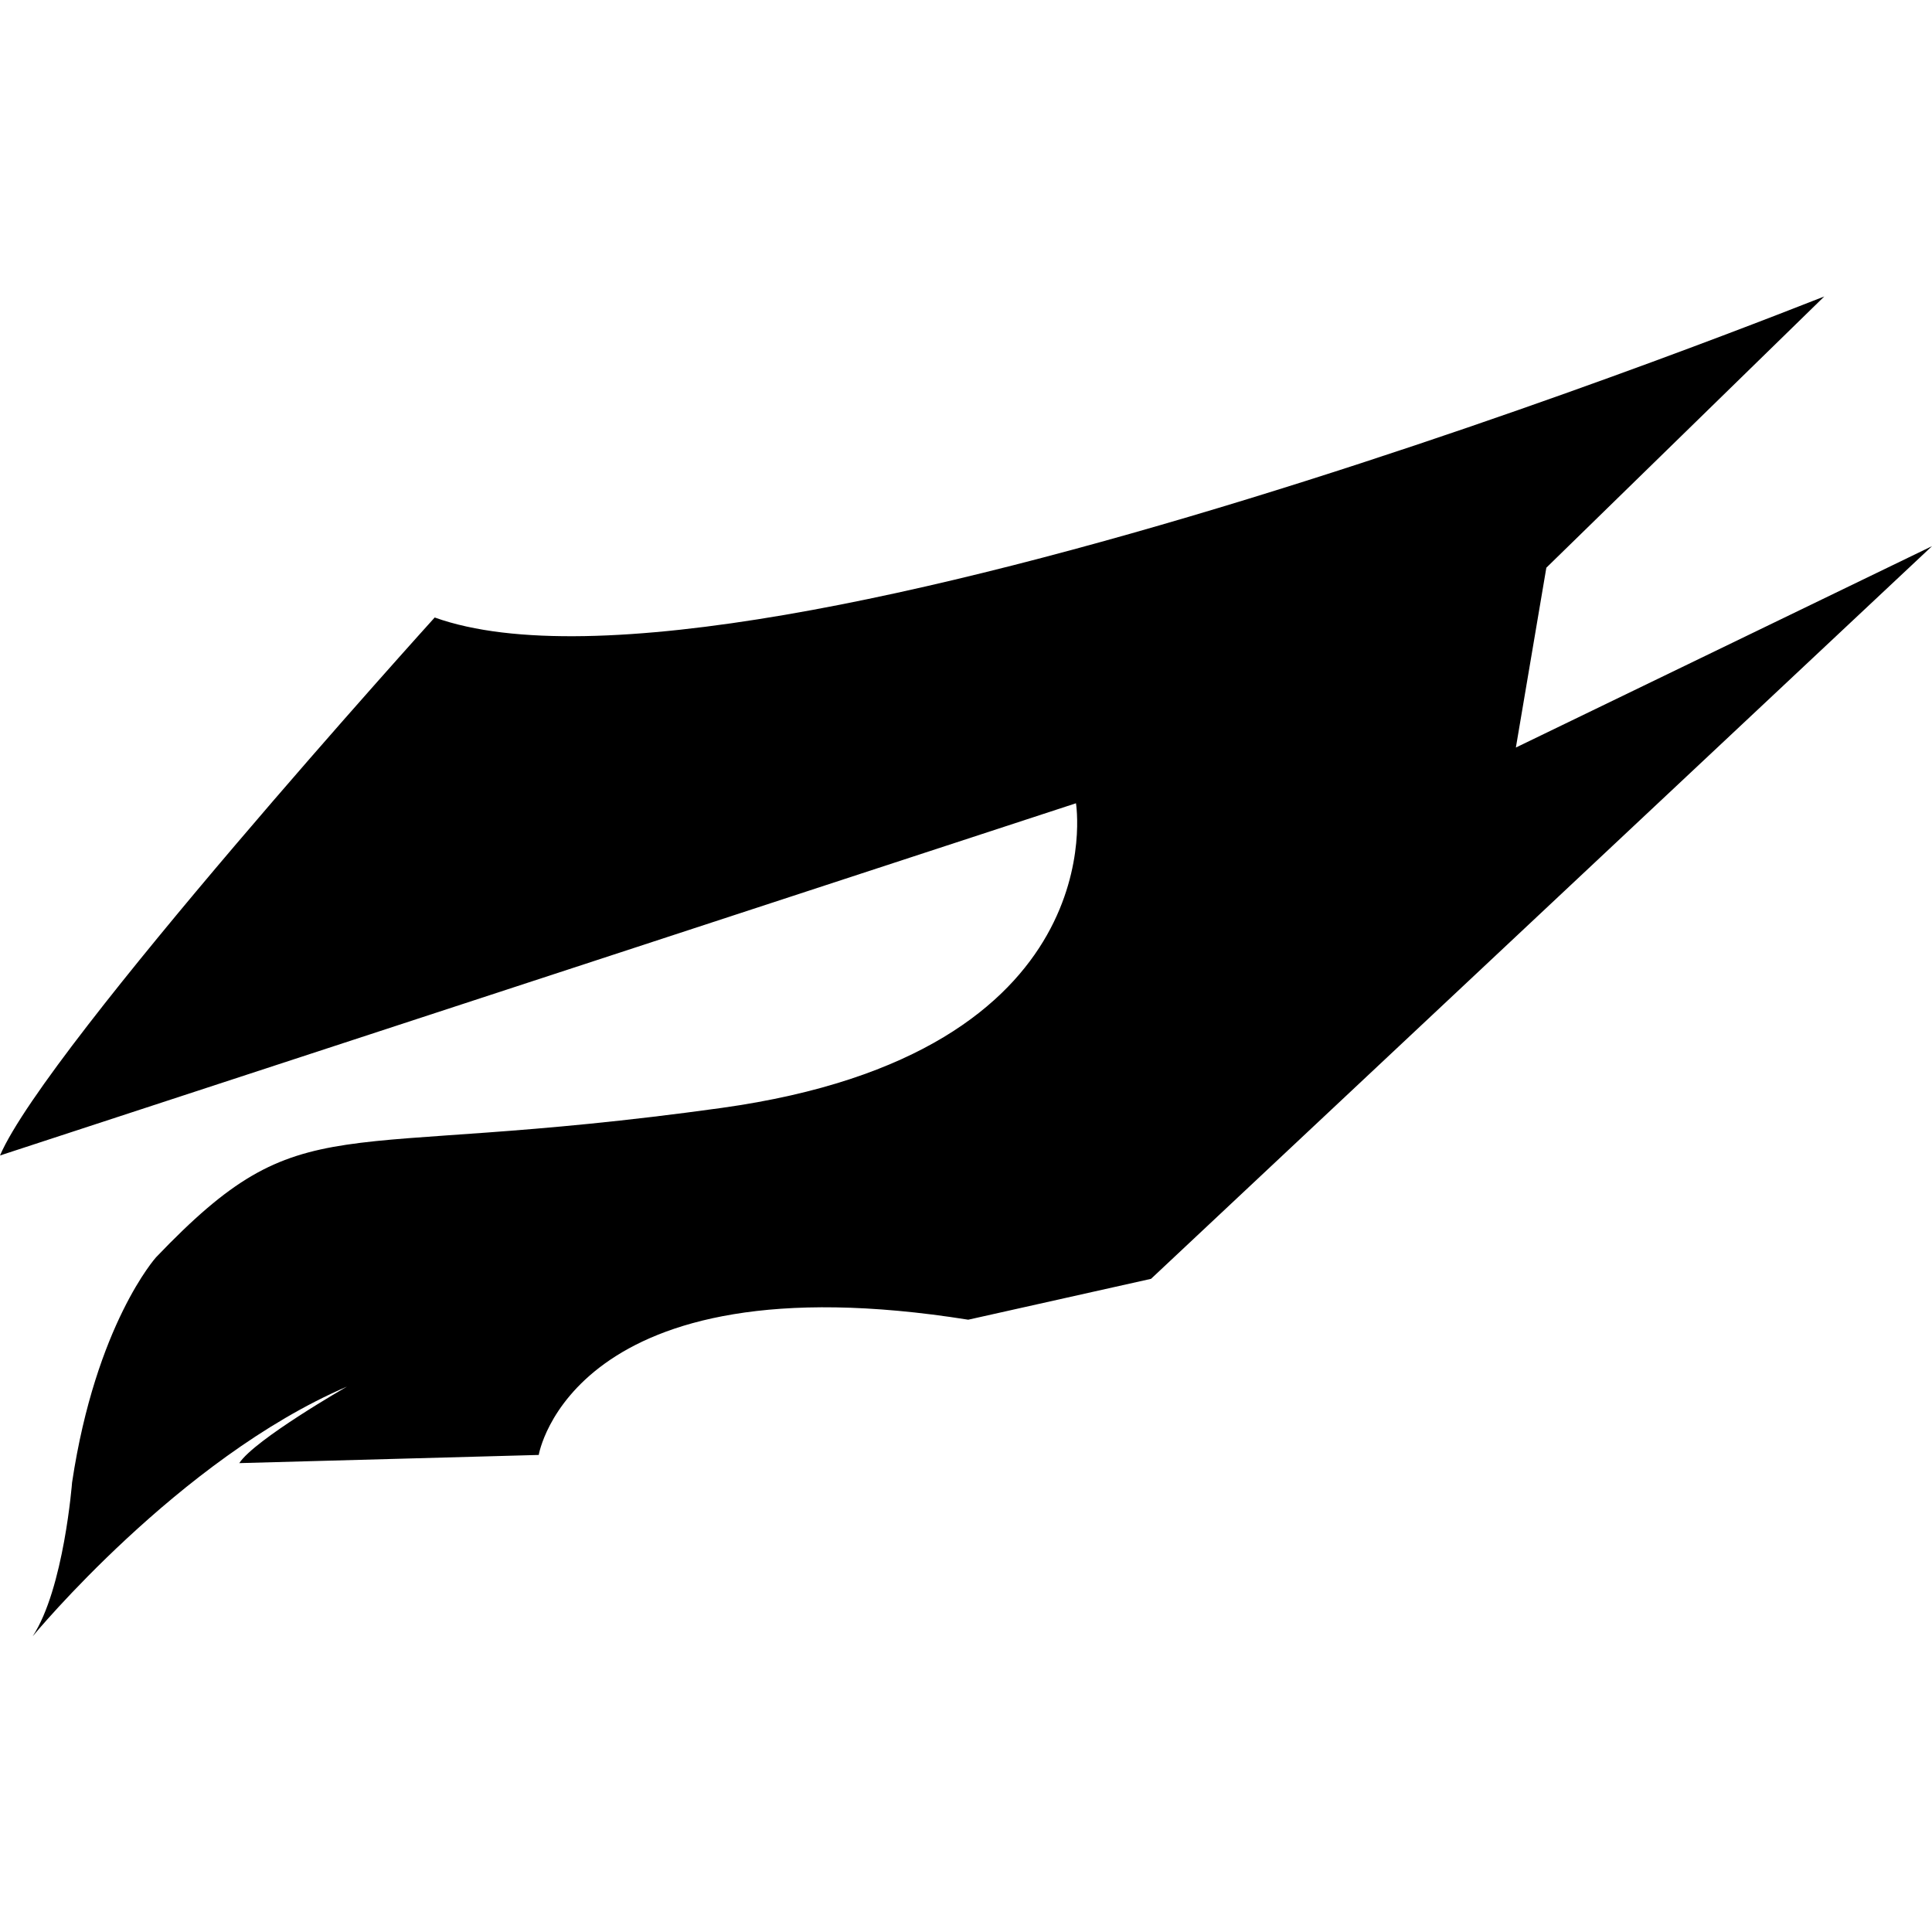 <?xml version="1.0" encoding="utf-8"?>
<!-- Generator: Adobe Illustrator 27.1.1, SVG Export Plug-In . SVG Version: 6.00 Build 0)  -->
<svg version="1.1" id="Layer_2_00000133488123520965800090000005949721041019863177_"
	 xmlns="http://www.w3.org/2000/svg" xmlns:xlink="http://www.w3.org/1999/xlink" x="0px" y="0px" viewBox="0 0 260 260"
	 style="enable-background:new 0 0 260 260;" xml:space="preserve">
<style type="text/css">
	.st0{fill:#000000;}
	@media (prefers-color-scheme :dark){
		.st0{fill:#ffffff;}
	}
</style>
<g>
	<path class="st0" d="M58.5,83.1c0,0-52.2,57.7-58.5,72.4l144.8-47.4c0,0,5.5,33.6-47.7,41s-56-0.9-76.1,20.1c0,0-8.1,9-11.3,30.3
		c0,0-1.1,14.3-5.3,20.7c0,0,19.7-23.9,42.3-33.6c0,0-12.4,7.1-14.5,10.3l40.3-1.1c0,0,4.4-26.7,57.8-18.2l24.6-5.5L260,73.5
		l-56,27.1l4.1-24.2l37.4-36.5C245.5,39.8,100.9,98.3,58.5,83.1z"/>
</g>
</svg>
